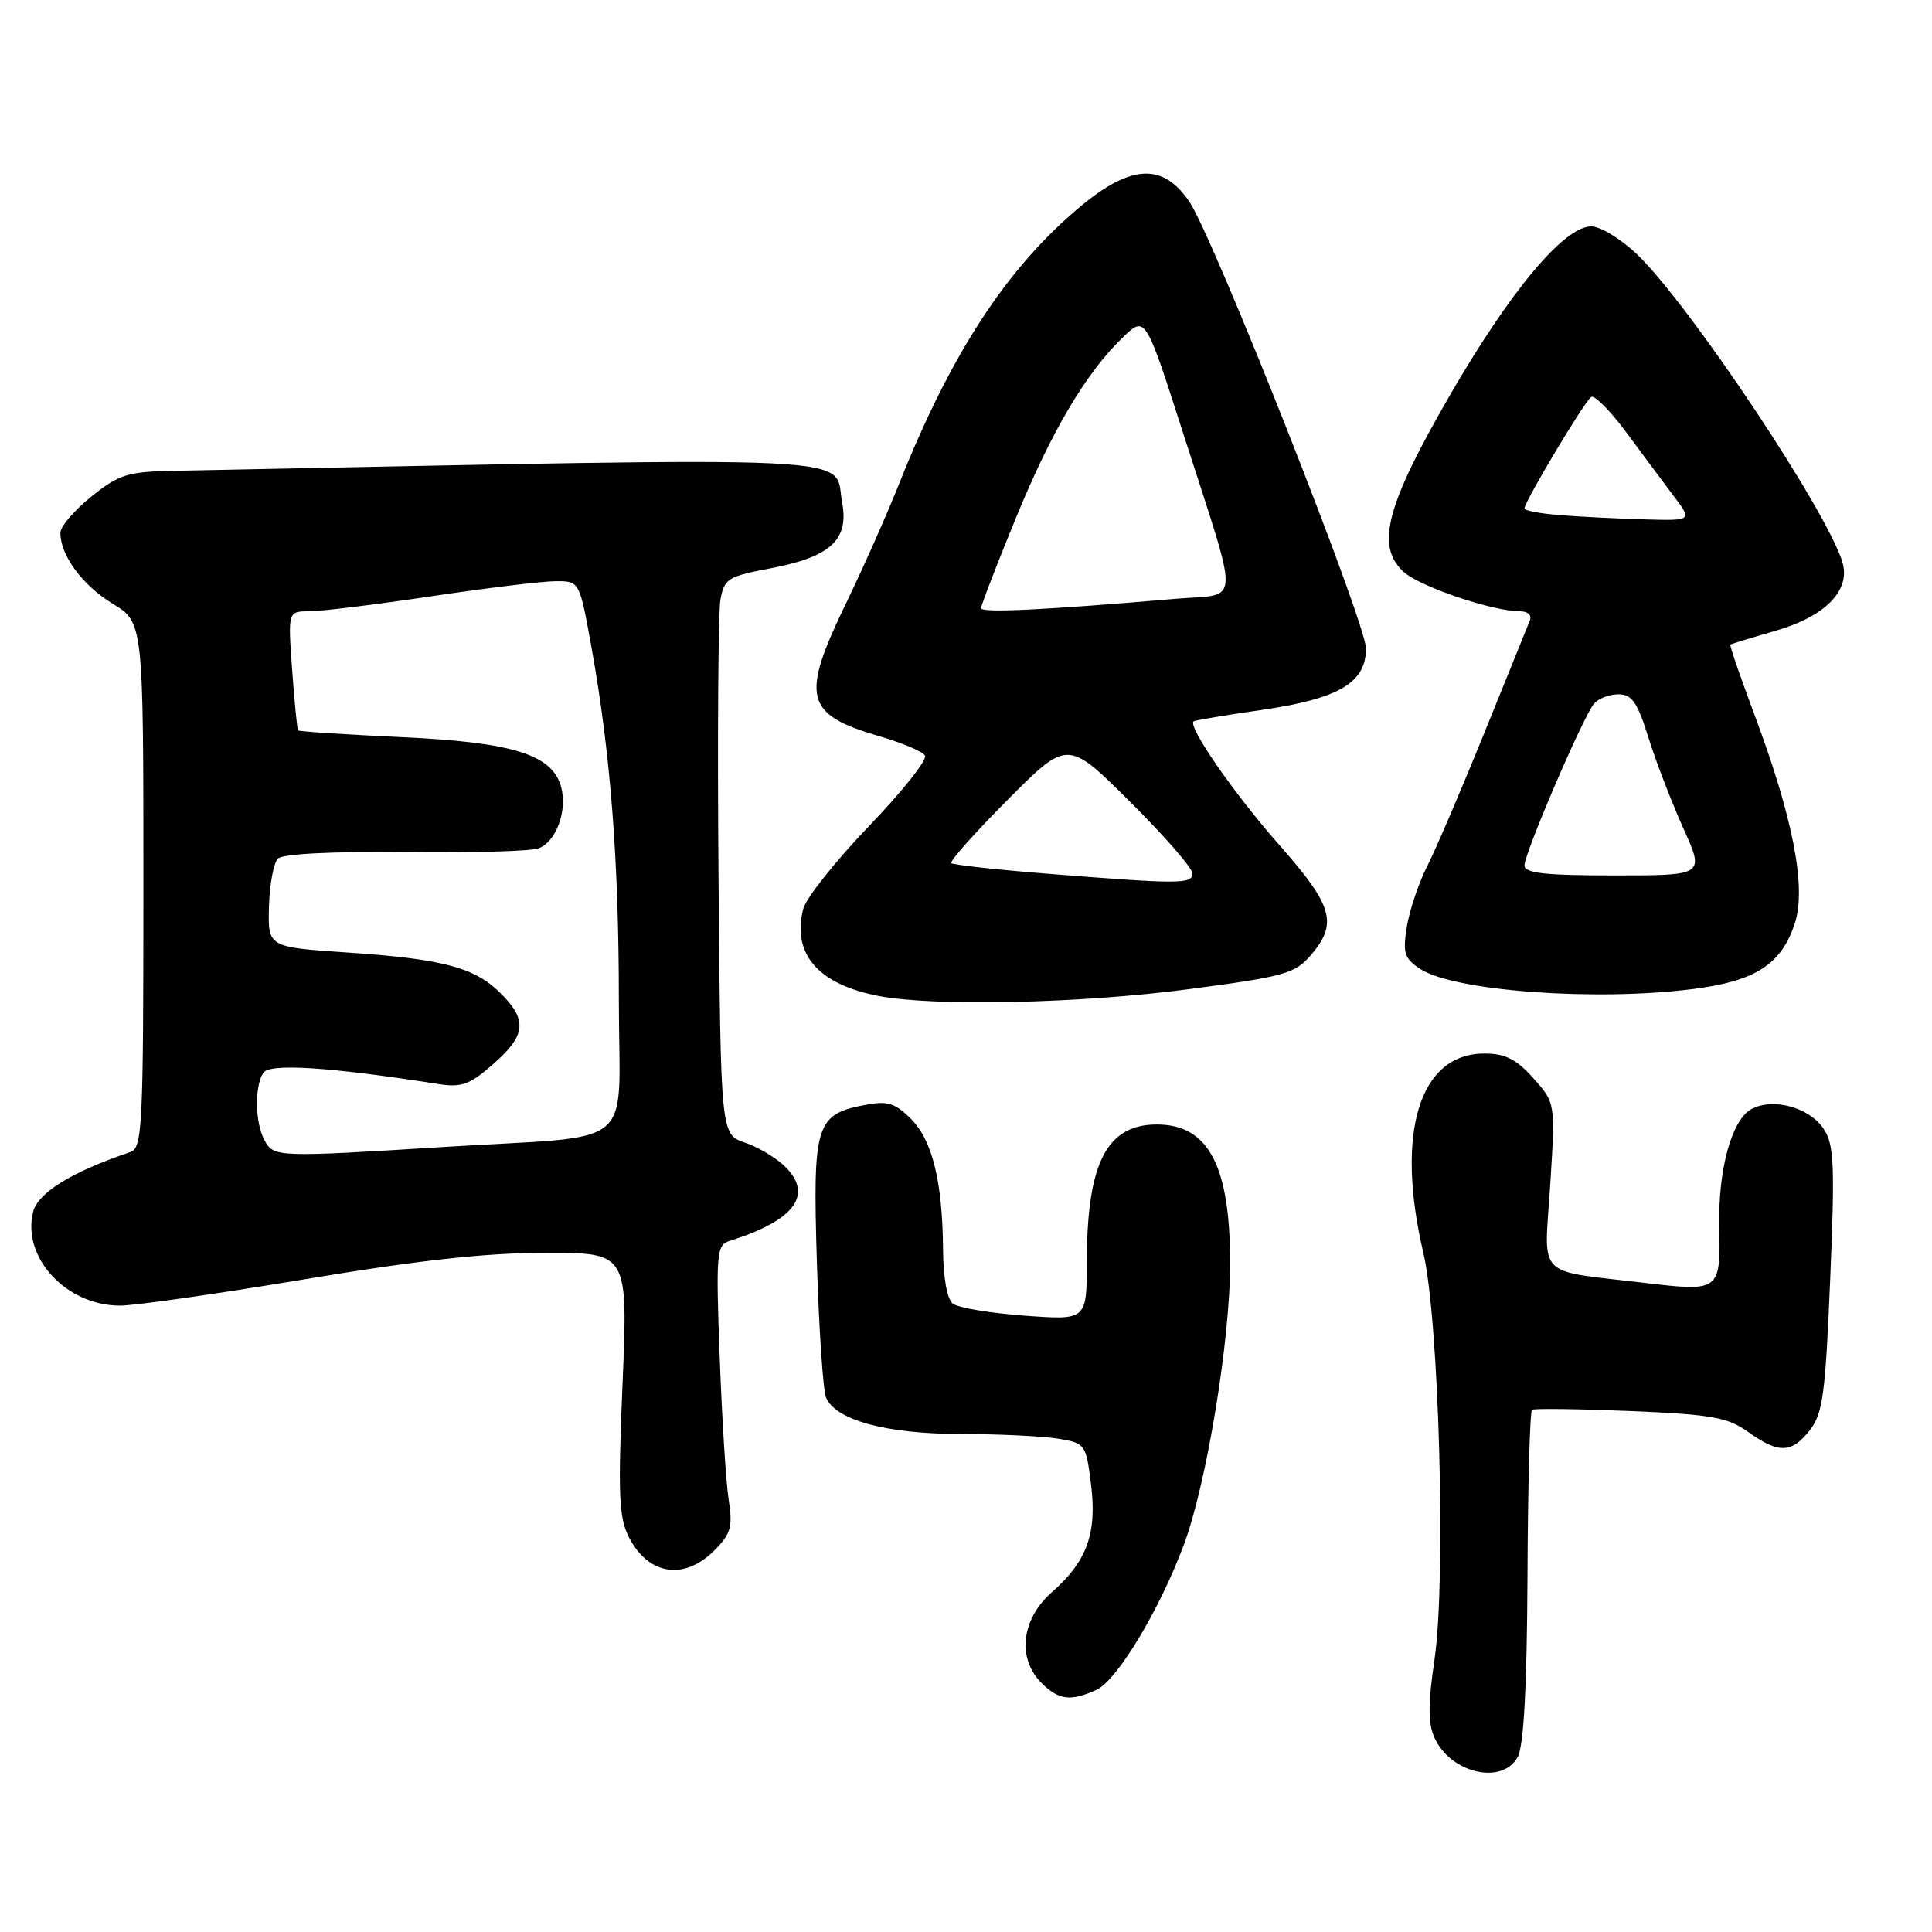 <?xml version="1.0" encoding="UTF-8" standalone="no"?>
<!DOCTYPE svg PUBLIC "-//W3C//DTD SVG 1.1//EN" "http://www.w3.org/Graphics/SVG/1.1/DTD/svg11.dtd" >
<svg xmlns="http://www.w3.org/2000/svg" xmlns:xlink="http://www.w3.org/1999/xlink" version="1.1" viewBox="0 0 256 256">
 <g >
 <path fill="currentColor"
d=" M 201.11 232.79 C 201.91 231.30 202.33 223.49 202.40 208.87 C 202.45 196.93 202.72 187.00 203.00 186.81 C 203.28 186.61 209.12 186.69 216.00 186.97 C 226.86 187.43 228.91 187.79 231.65 189.75 C 235.70 192.64 237.39 192.59 239.82 189.50 C 241.53 187.33 241.88 184.71 242.51 169.51 C 243.14 154.39 243.03 151.69 241.66 149.60 C 239.79 146.75 234.96 145.41 232.09 146.95 C 229.46 148.36 227.65 154.95 227.81 162.50 C 227.99 171.10 227.90 171.17 217.94 169.99 C 203.29 168.24 204.61 169.61 205.41 157.02 C 206.10 146.14 206.10 146.14 203.18 142.87 C 200.91 140.33 199.45 139.60 196.68 139.60 C 188.07 139.60 184.86 150.10 188.60 166.00 C 190.68 174.85 191.63 209.24 190.09 219.80 C 189.21 225.80 189.21 228.37 190.08 230.27 C 192.23 234.99 199.10 236.56 201.11 232.79 Z  M 145.29 223.91 C 148.03 222.67 153.70 213.22 156.90 204.60 C 159.89 196.52 163.00 177.57 163.00 167.42 C 163.00 154.45 160.13 149.00 153.29 149.00 C 146.63 149.00 144.02 154.13 144.01 167.22 C 144.00 174.94 144.00 174.94 135.75 174.33 C 131.21 174.00 126.94 173.28 126.25 172.74 C 125.50 172.15 124.98 169.29 124.96 165.63 C 124.89 156.57 123.55 151.10 120.71 148.26 C 118.63 146.17 117.60 145.85 114.73 146.39 C 108.07 147.64 107.68 148.90 108.24 167.22 C 108.52 176.18 109.06 184.25 109.45 185.17 C 110.72 188.18 117.41 190.00 127.27 190.01 C 132.35 190.02 138.16 190.30 140.19 190.63 C 143.81 191.23 143.90 191.36 144.56 196.63 C 145.38 203.18 144.04 206.88 139.38 210.97 C 135.33 214.53 134.73 219.73 138.00 223.00 C 140.27 225.27 141.87 225.47 145.29 223.91 Z  M 94.65 205.45 C 96.86 203.23 97.11 202.33 96.55 198.70 C 96.19 196.39 95.66 187.86 95.36 179.75 C 94.85 166.04 94.95 164.97 96.66 164.43 C 105.24 161.74 107.80 158.36 104.08 154.63 C 102.91 153.46 100.50 152.01 98.72 151.41 C 95.50 150.32 95.50 150.32 95.21 116.41 C 95.05 97.76 95.17 81.14 95.46 79.48 C 95.97 76.67 96.44 76.37 102.17 75.29 C 110.04 73.79 112.51 71.52 111.59 66.61 C 110.38 60.20 117.23 60.52 22.84 62.39 C 16.91 62.51 15.73 62.88 12.09 65.81 C 9.84 67.62 8.00 69.77 8.00 70.60 C 8.00 73.59 10.92 77.55 14.92 79.99 C 19.00 82.47 19.00 82.47 19.00 117.27 C 19.00 149.51 18.87 152.11 17.25 152.66 C 9.52 155.27 5.03 158.04 4.39 160.57 C 2.87 166.62 8.78 173.00 15.90 173.00 C 17.88 173.00 28.92 171.42 40.44 169.50 C 55.44 166.99 64.47 166.00 72.30 166.00 C 83.21 166.00 83.21 166.00 82.49 183.33 C 81.87 198.19 82.00 201.09 83.36 203.74 C 85.94 208.72 90.65 209.44 94.65 205.45 Z  M 157.44 131.08 C 170.21 129.40 171.58 129.02 173.69 126.57 C 177.31 122.36 176.64 120.03 169.46 111.90 C 163.51 105.16 157.33 96.23 158.16 95.58 C 158.35 95.44 162.44 94.75 167.25 94.06 C 177.39 92.59 181.00 90.46 181.00 85.93 C 181.00 82.54 160.85 31.56 157.61 26.75 C 154.11 21.56 149.88 21.75 143.09 27.42 C 133.42 35.50 126.03 46.81 119.18 64.00 C 117.54 68.12 114.35 75.30 112.10 79.95 C 106.06 92.40 106.63 94.67 116.54 97.56 C 119.52 98.42 122.24 99.57 122.57 100.12 C 122.91 100.66 119.55 104.88 115.12 109.49 C 110.69 114.11 106.78 119.03 106.43 120.44 C 104.93 126.39 108.36 130.38 116.31 131.95 C 123.60 133.39 143.00 132.98 157.44 131.08 Z  M 224.41 131.04 C 232.60 129.99 236.00 127.80 237.80 122.43 C 239.40 117.65 237.61 108.39 232.42 94.55 C 230.58 89.63 229.17 85.52 229.28 85.42 C 229.40 85.32 232.06 84.51 235.18 83.61 C 241.79 81.72 245.19 78.30 244.16 74.60 C 242.35 68.10 223.99 40.51 216.97 33.75 C 214.83 31.69 212.08 30.00 210.85 30.00 C 207.26 30.00 200.13 38.52 192.12 52.37 C 183.67 66.99 182.27 72.31 185.95 75.74 C 188.06 77.71 197.75 81.00 201.42 81.00 C 202.47 81.00 203.00 81.52 202.70 82.25 C 202.41 82.94 199.70 89.64 196.67 97.14 C 193.63 104.64 190.23 112.59 189.10 114.80 C 187.98 117.01 186.77 120.61 186.41 122.81 C 185.86 126.30 186.08 127.01 188.19 128.39 C 192.69 131.33 211.46 132.71 224.41 131.04 Z  M 35.04 151.07 C 33.79 148.74 33.71 144.01 34.88 142.16 C 35.70 140.86 43.58 141.37 58.10 143.64 C 61.15 144.12 62.25 143.72 65.35 141.00 C 69.69 137.19 69.91 135.18 66.36 131.64 C 62.91 128.18 58.73 127.07 46.00 126.21 C 35.50 125.50 35.50 125.50 35.64 120.16 C 35.72 117.22 36.25 114.35 36.82 113.78 C 37.46 113.14 43.89 112.81 53.72 112.92 C 62.45 113.02 70.39 112.79 71.37 112.41 C 73.67 111.53 75.17 107.54 74.38 104.39 C 73.28 100.00 68.06 98.35 53.11 97.67 C 45.74 97.33 39.62 96.93 39.50 96.78 C 39.37 96.62 39.02 93.01 38.71 88.75 C 38.15 81.00 38.15 81.00 40.99 81.00 C 42.55 81.00 49.82 80.10 57.16 79.01 C 64.50 77.91 71.92 77.01 73.65 77.01 C 76.79 77.00 76.79 77.00 78.37 85.75 C 80.90 99.83 82.00 114.01 82.00 132.56 C 82.00 152.81 84.92 150.35 58.97 151.97 C 36.61 153.36 36.26 153.35 35.04 151.07 Z  M 138.50 115.75 C 131.90 115.22 126.30 114.60 126.05 114.37 C 125.81 114.13 129.17 110.35 133.53 105.97 C 141.46 98.00 141.46 98.00 149.73 106.23 C 154.28 110.75 158.00 115.03 158.00 115.73 C 158.00 117.17 156.37 117.17 138.50 115.75 Z  M 130.00 80.58 C 130.00 80.20 132.04 74.90 134.54 68.81 C 139.31 57.14 143.91 49.37 148.82 44.67 C 151.78 41.83 151.78 41.83 156.86 57.67 C 164.36 81.03 164.48 78.60 155.82 79.34 C 138.26 80.84 130.00 81.24 130.00 80.58 Z  M 202.00 114.67 C 202.00 113.05 209.76 94.99 211.21 93.25 C 211.78 92.56 213.23 92.00 214.44 92.00 C 216.24 92.00 216.96 93.04 218.43 97.75 C 219.42 100.91 221.50 106.31 223.05 109.75 C 225.87 116.00 225.87 116.00 213.94 116.00 C 204.68 116.00 202.00 115.70 202.00 114.67 Z  M 206.75 68.26 C 204.14 68.06 202.00 67.66 202.00 67.37 C 202.00 66.47 209.99 53.13 210.84 52.60 C 211.28 52.32 213.38 54.44 215.50 57.30 C 217.61 60.16 220.45 63.96 221.79 65.75 C 224.24 69.00 224.24 69.00 217.87 68.82 C 214.37 68.72 209.36 68.47 206.75 68.26 Z "/>
</g>
</svg>